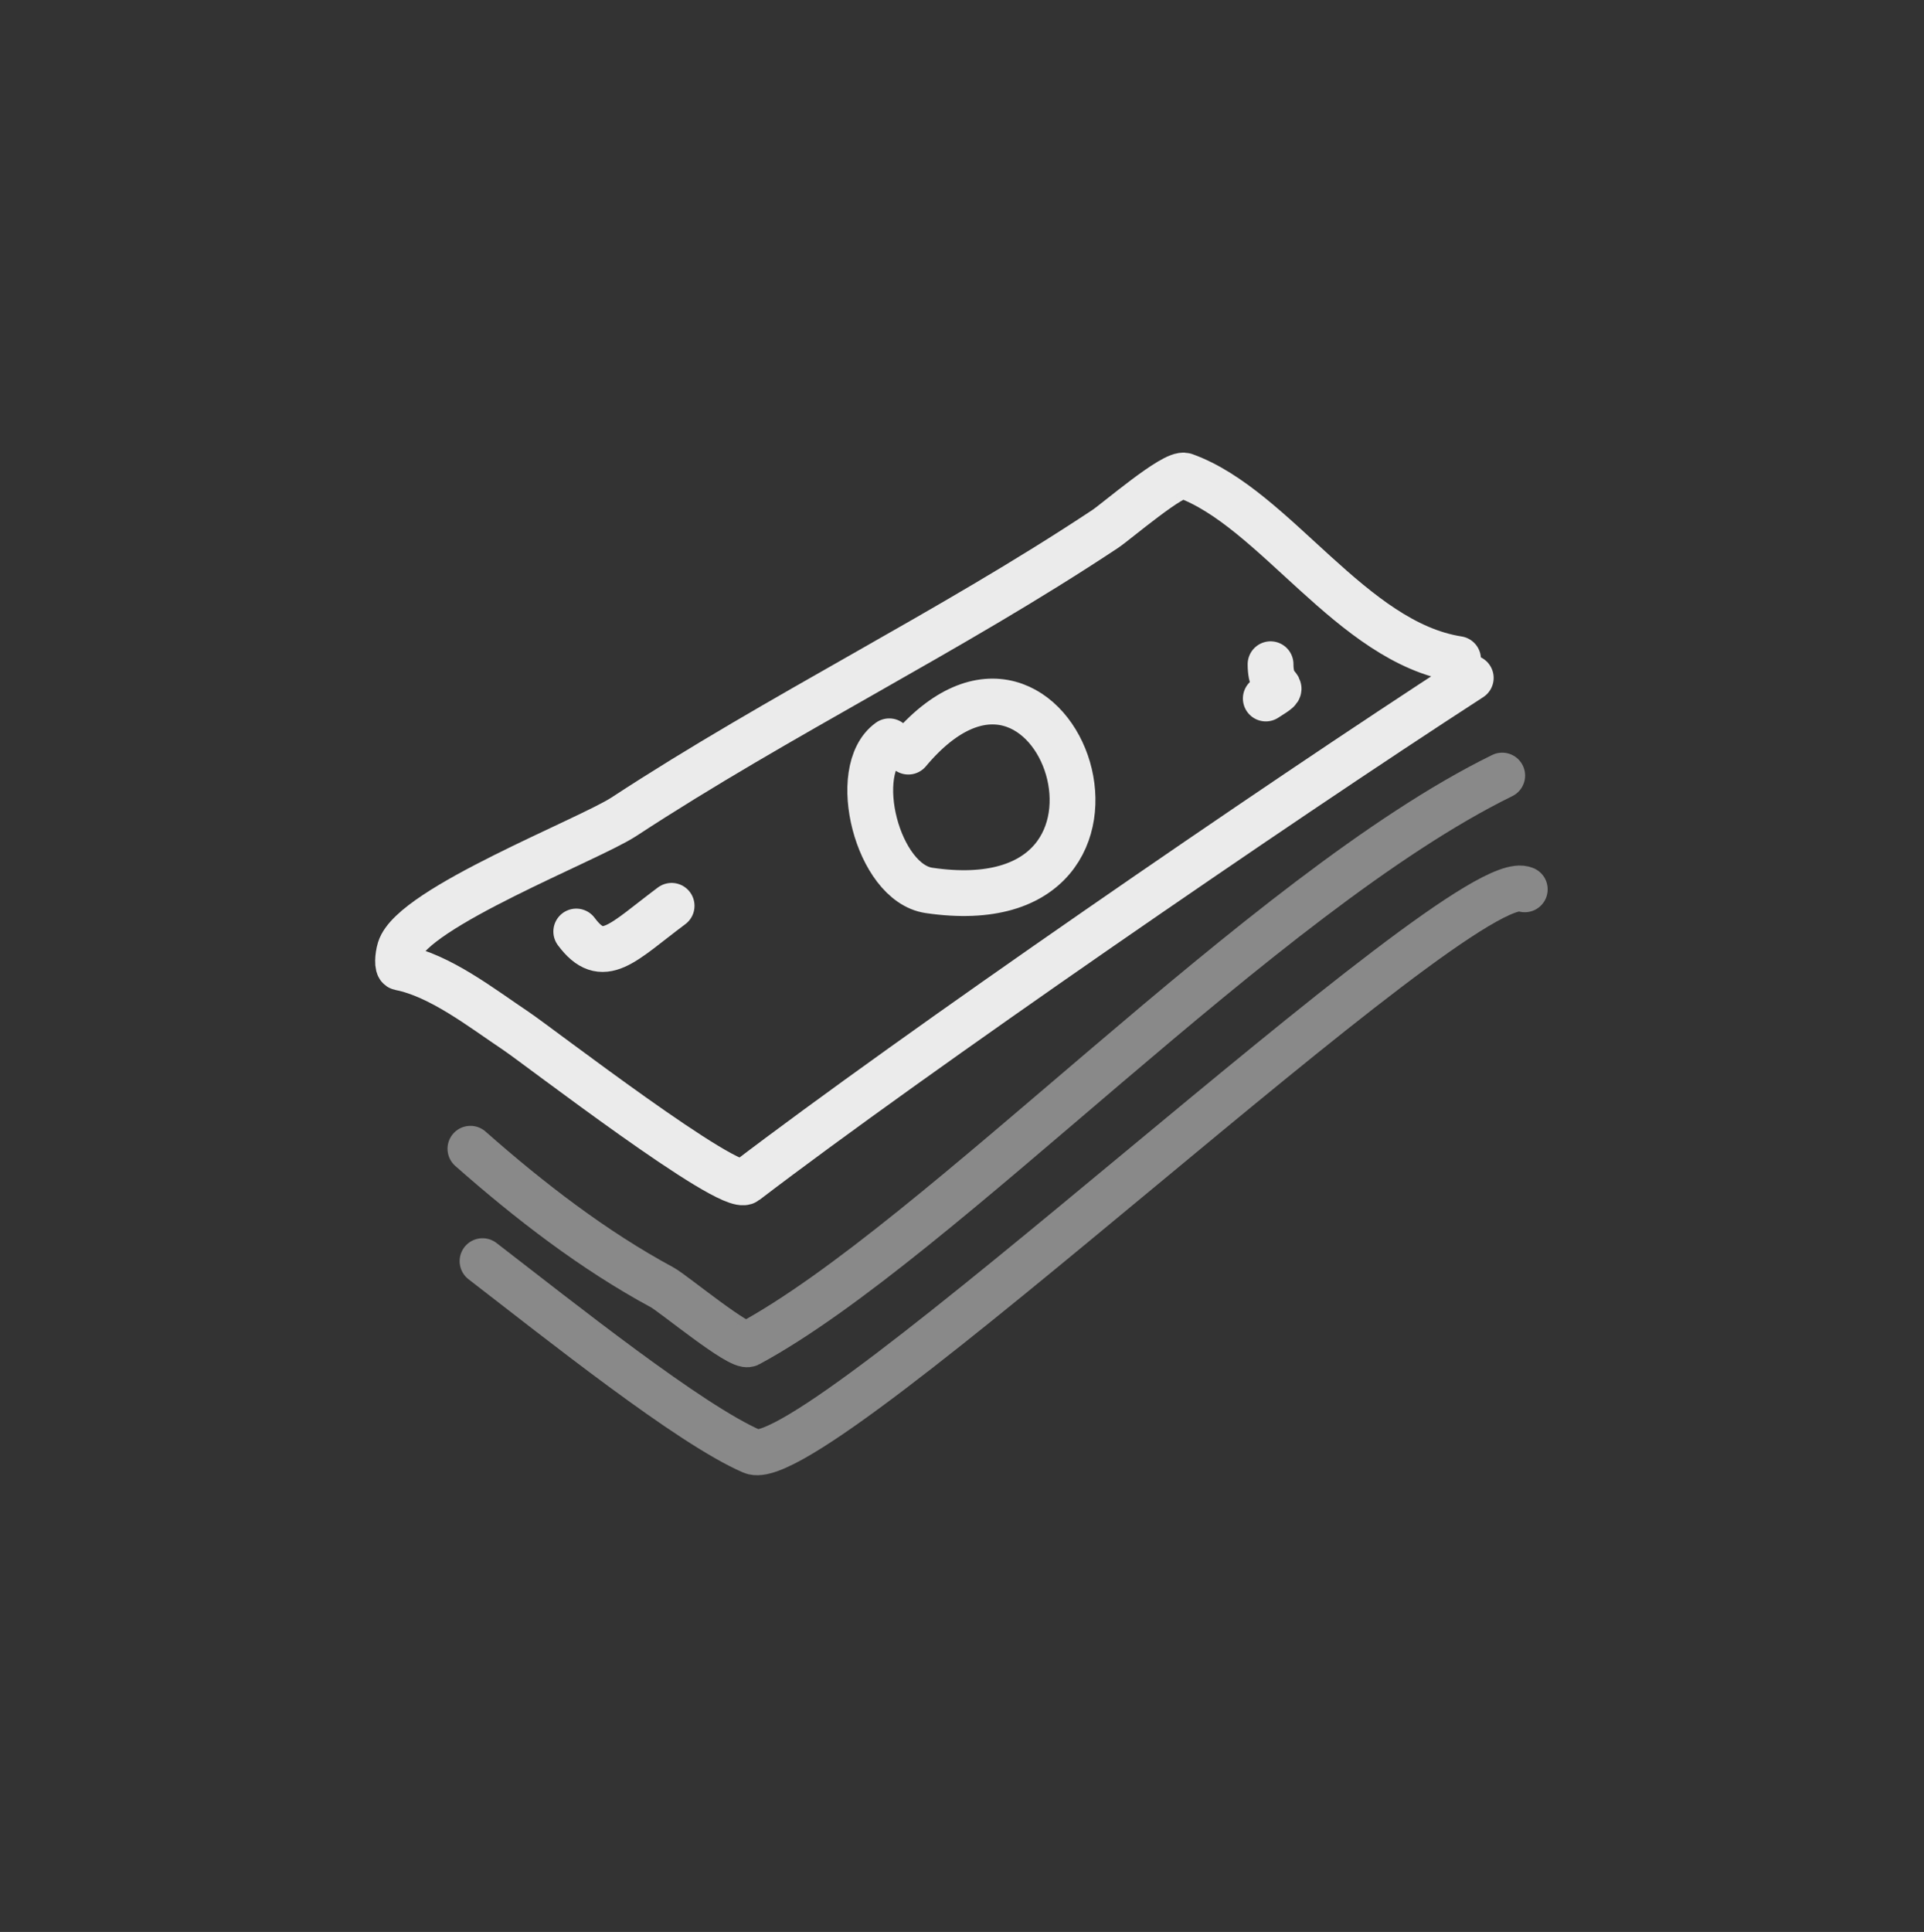 <svg width="252" height="253" viewBox="0 0 252 253" fill="none" xmlns="http://www.w3.org/2000/svg">
<rect x="0" y="0" width="252" height="253" fill="#333333" stroke="none"/>
<path d="M190.969 86.311C177.039 84.15 167 66.552 155.18 62.302C153.771 61.795 146.203 68.31 144.774 69.259C124.346 82.813 102.261 93.509 81.723 106.955C77.136 109.958 54.055 118.87 52.382 124.283C52.084 125.249 52.028 126.634 52.382 126.703C57.661 127.738 63.109 132.024 67.572 135.004C70.428 136.911 95.585 156.328 97.654 154.749C119.589 138.001 166.872 105.45 192.635 88.779" stroke="white" stroke-opacity="0.9" stroke-width="6" stroke-linecap="round" stroke-linejoin="round"/>
<path d="M196.756 101.567C165.346 116.96 123.004 162.556 98.029 176.019C96.91 176.622 88.172 169.367 86.735 168.592C77.763 163.754 69.364 157.276 61.614 150.438" stroke="#898989" stroke-width="6" stroke-linecap="round" stroke-linejoin="round"/>
<path d="M199.71 116.465C191.657 112.856 106.727 193.627 98.516 190.079C90.307 186.531 73.333 172.959 63.201 165.155" stroke="#898989" stroke-width="6" stroke-linecap="round" stroke-linejoin="round"/>
<path d="M118.97 98.429C138.393 75.226 154.403 121.417 121.676 116.605C114.931 115.614 111.208 100.867 116.471 97.082" stroke="white" stroke-opacity="0.9" stroke-width="6" stroke-linecap="round" stroke-linejoin="round"/>
<path d="M75.478 121.99C78.968 126.686 81.475 123.468 87.965 118.625" stroke="white" stroke-opacity="0.9" stroke-width="6" stroke-linecap="round" stroke-linejoin="round"/>
<path d="M165.791 91.473C169.158 89.327 166.415 91.104 166.415 86.986" stroke="white" stroke-opacity="0.9" stroke-width="6" stroke-linecap="round" stroke-linejoin="round"/>
</svg>
